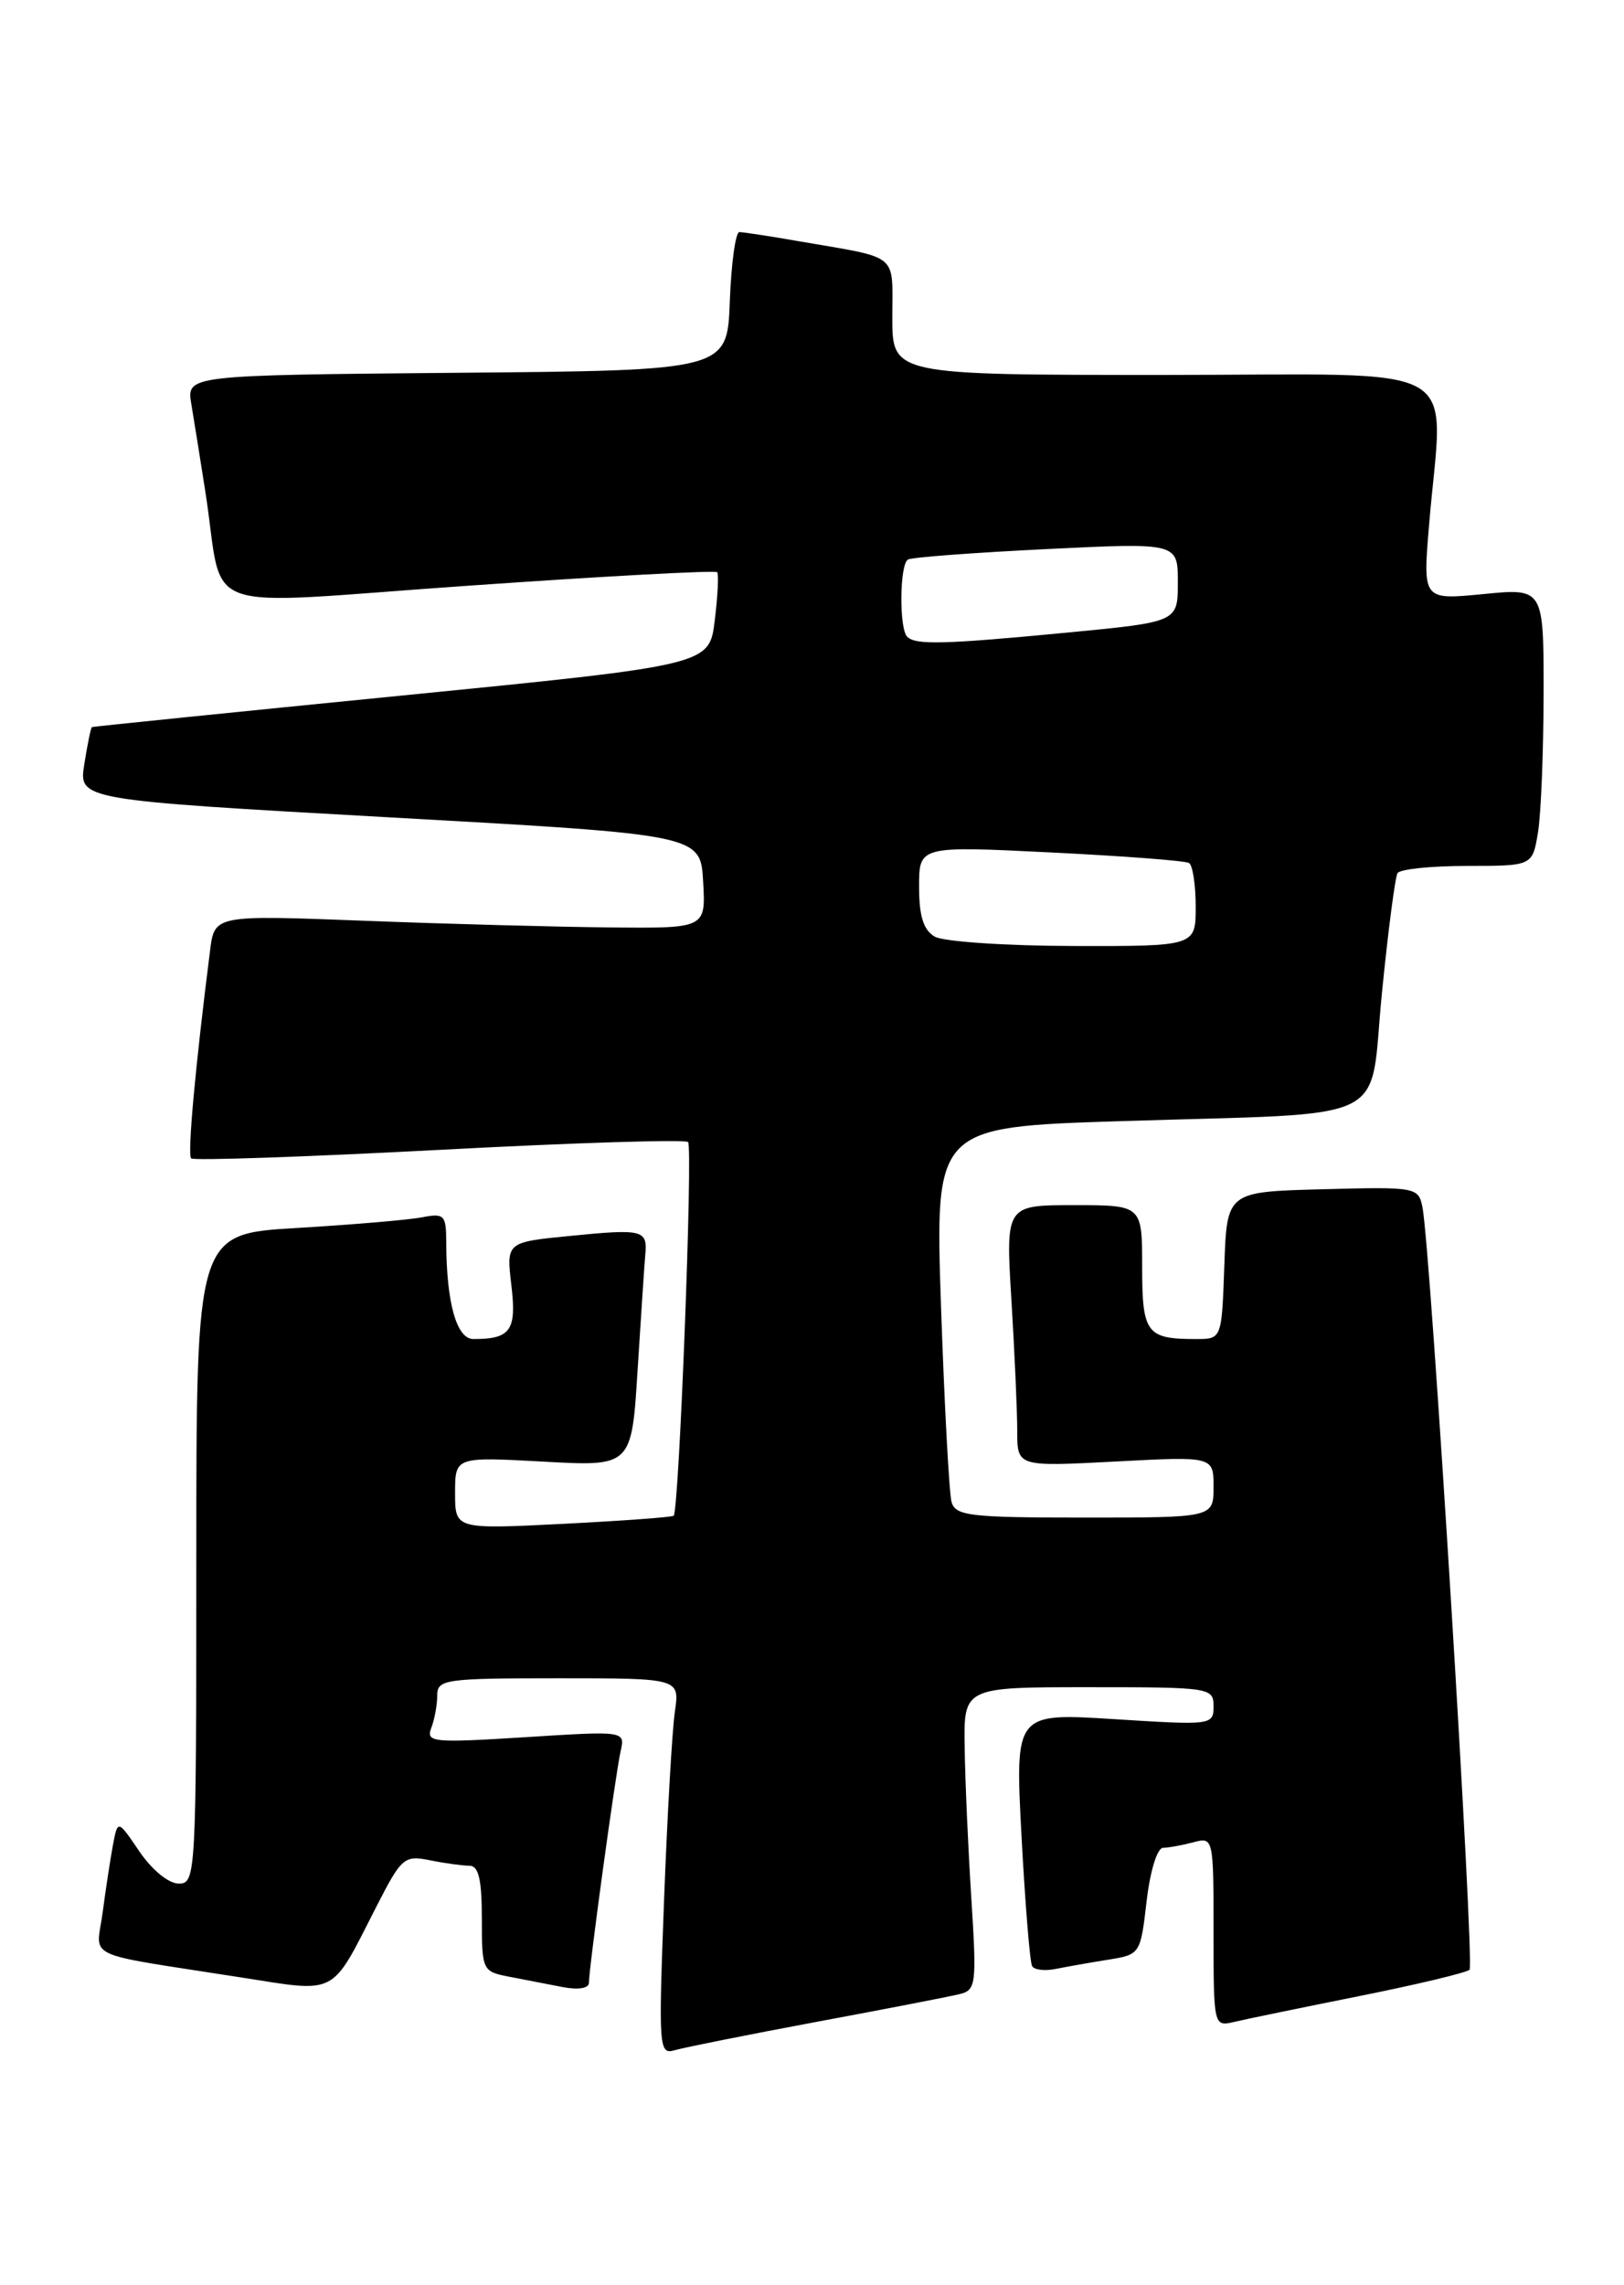 <?xml version="1.0" encoding="UTF-8" standalone="no"?>
<!DOCTYPE svg PUBLIC "-//W3C//DTD SVG 1.1//EN" "http://www.w3.org/Graphics/SVG/1.1/DTD/svg11.dtd" >
<svg xmlns="http://www.w3.org/2000/svg" xmlns:xlink="http://www.w3.org/1999/xlink" version="1.1" viewBox="0 0 182 256">
 <g >
 <path fill="currentColor"
d=" M 91.50 226.49 C 99.20 225.06 106.40 223.66 107.50 223.39 C 109.39 222.94 109.47 222.36 108.86 212.71 C 108.50 207.09 108.16 199.46 108.11 195.75 C 108.00 189.00 108.00 189.00 122.00 189.00 C 135.64 189.00 136.00 189.05 136.00 191.14 C 136.00 193.25 135.80 193.27 124.88 192.58 C 113.75 191.88 113.75 191.88 114.48 205.69 C 114.89 213.28 115.42 219.84 115.67 220.25 C 115.92 220.67 117.11 220.81 118.31 220.56 C 119.52 220.32 122.14 219.85 124.16 219.53 C 127.79 218.95 127.81 218.91 128.50 212.97 C 128.90 209.55 129.69 206.99 130.35 206.99 C 130.98 206.98 132.51 206.70 133.75 206.37 C 135.98 205.77 136.00 205.86 136.00 216.40 C 136.00 226.92 136.02 227.03 138.25 226.51 C 139.49 226.21 145.81 224.91 152.29 223.61 C 158.78 222.31 164.35 220.98 164.69 220.65 C 165.28 220.05 160.32 139.65 159.41 135.22 C 158.96 132.99 158.69 132.94 148.22 133.22 C 137.50 133.50 137.50 133.50 137.21 141.75 C 136.92 150.00 136.92 150.00 134.04 150.00 C 128.47 150.00 128.00 149.36 128.00 141.89 C 128.00 135.00 128.00 135.00 120.35 135.00 C 112.70 135.00 112.70 135.00 113.35 145.66 C 113.71 151.52 114.00 158.11 114.00 160.31 C 114.00 164.30 114.00 164.30 125.00 163.72 C 136.00 163.14 136.00 163.14 136.00 166.57 C 136.00 170.00 136.00 170.00 121.57 170.00 C 108.68 170.00 107.08 169.81 106.64 168.25 C 106.37 167.29 105.84 157.44 105.46 146.38 C 104.78 126.25 104.78 126.25 125.64 125.59 C 156.65 124.60 153.38 126.20 154.87 111.25 C 155.56 104.30 156.35 98.25 156.62 97.81 C 156.89 97.36 160.41 97.00 164.43 97.00 C 171.74 97.00 171.74 97.00 172.36 93.25 C 172.70 91.19 172.98 84.19 172.99 77.69 C 173.00 65.88 173.00 65.88 166.23 66.55 C 159.45 67.21 159.45 67.21 160.15 58.86 C 161.71 40.08 165.08 42.00 130.50 42.00 C 100.00 42.00 100.00 42.00 100.00 35.52 C 100.00 28.24 100.92 28.99 89.57 27.03 C 86.30 26.46 83.28 26.00 82.86 26.00 C 82.43 26.00 81.95 29.49 81.79 33.75 C 81.50 41.50 81.50 41.50 51.21 41.76 C 20.91 42.03 20.91 42.03 21.44 45.26 C 21.74 47.04 22.44 51.42 23.00 55.00 C 25.24 69.21 21.26 67.78 52.51 65.61 C 67.64 64.55 80.18 63.87 80.37 64.10 C 80.56 64.32 80.44 66.75 80.10 69.50 C 79.50 74.50 79.50 74.50 45.00 77.92 C 26.02 79.80 10.41 81.39 10.30 81.45 C 10.18 81.52 9.80 83.38 9.45 85.59 C 8.81 89.61 8.81 89.61 43.65 91.56 C 78.50 93.50 78.50 93.50 78.80 98.75 C 79.10 104.00 79.10 104.00 68.30 103.89 C 62.36 103.83 49.97 103.50 40.77 103.14 C 24.04 102.50 24.04 102.50 23.54 106.50 C 21.88 119.55 20.99 129.33 21.42 129.76 C 21.70 130.03 34.20 129.60 49.21 128.81 C 64.22 128.01 76.78 127.62 77.11 127.93 C 77.67 128.45 76.11 169.11 75.50 169.79 C 75.36 169.95 69.79 170.36 63.12 170.70 C 51.00 171.31 51.00 171.31 51.00 167.25 C 51.00 163.19 51.00 163.19 60.89 163.73 C 70.79 164.28 70.79 164.28 71.46 153.39 C 71.84 147.40 72.22 141.60 72.32 140.50 C 72.57 137.77 72.02 137.64 63.86 138.45 C 56.74 139.15 56.74 139.15 57.31 143.99 C 57.91 149.04 57.23 150.00 53.05 150.00 C 51.17 150.00 50.03 145.94 50.01 139.17 C 50.00 136.08 49.80 135.88 47.25 136.37 C 45.74 136.66 39.44 137.19 33.25 137.56 C 22.00 138.22 22.00 138.22 22.00 174.61 C 22.00 210.11 21.95 211.00 20.04 211.00 C 18.90 211.00 17.04 209.48 15.63 207.41 C 13.20 203.83 13.20 203.83 12.66 206.66 C 12.37 208.22 11.85 211.61 11.51 214.19 C 10.80 219.57 8.89 218.67 27.00 221.51 C 37.93 223.22 37.02 223.69 42.15 213.64 C 45.00 208.06 45.29 207.81 48.20 208.39 C 49.88 208.73 51.87 209.00 52.62 209.00 C 53.64 209.00 54.00 210.56 54.00 214.92 C 54.00 220.70 54.07 220.85 57.00 221.42 C 58.65 221.74 61.35 222.26 63.00 222.58 C 64.79 222.93 66.00 222.74 66.00 222.11 C 66.00 220.47 68.97 198.76 69.55 196.19 C 70.07 193.89 70.07 193.89 58.87 194.60 C 48.49 195.25 47.72 195.18 48.33 193.57 C 48.70 192.62 49.00 190.97 49.00 189.92 C 49.00 188.12 49.86 188.00 62.59 188.00 C 76.18 188.00 76.18 188.00 75.63 191.75 C 75.33 193.81 74.78 203.31 74.42 212.86 C 73.79 229.50 73.84 230.19 75.63 229.66 C 76.66 229.36 83.80 227.93 91.50 226.49 Z  M 104.75 104.92 C 103.49 104.18 103.00 102.63 103.00 99.33 C 103.00 94.76 103.00 94.76 117.75 95.49 C 125.86 95.89 132.84 96.42 133.25 96.67 C 133.66 96.91 134.00 99.12 134.00 101.56 C 134.00 106.00 134.00 106.00 120.25 105.97 C 112.69 105.95 105.71 105.48 104.75 104.92 Z  M 101.67 71.33 C 100.75 70.42 100.82 63.22 101.75 62.68 C 102.16 62.43 109.14 61.91 117.25 61.51 C 132.00 60.79 132.00 60.79 132.00 65.23 C 132.00 69.67 132.00 69.67 119.75 70.85 C 105.78 72.19 102.61 72.27 101.67 71.33 Z "/>
</g>
</svg>